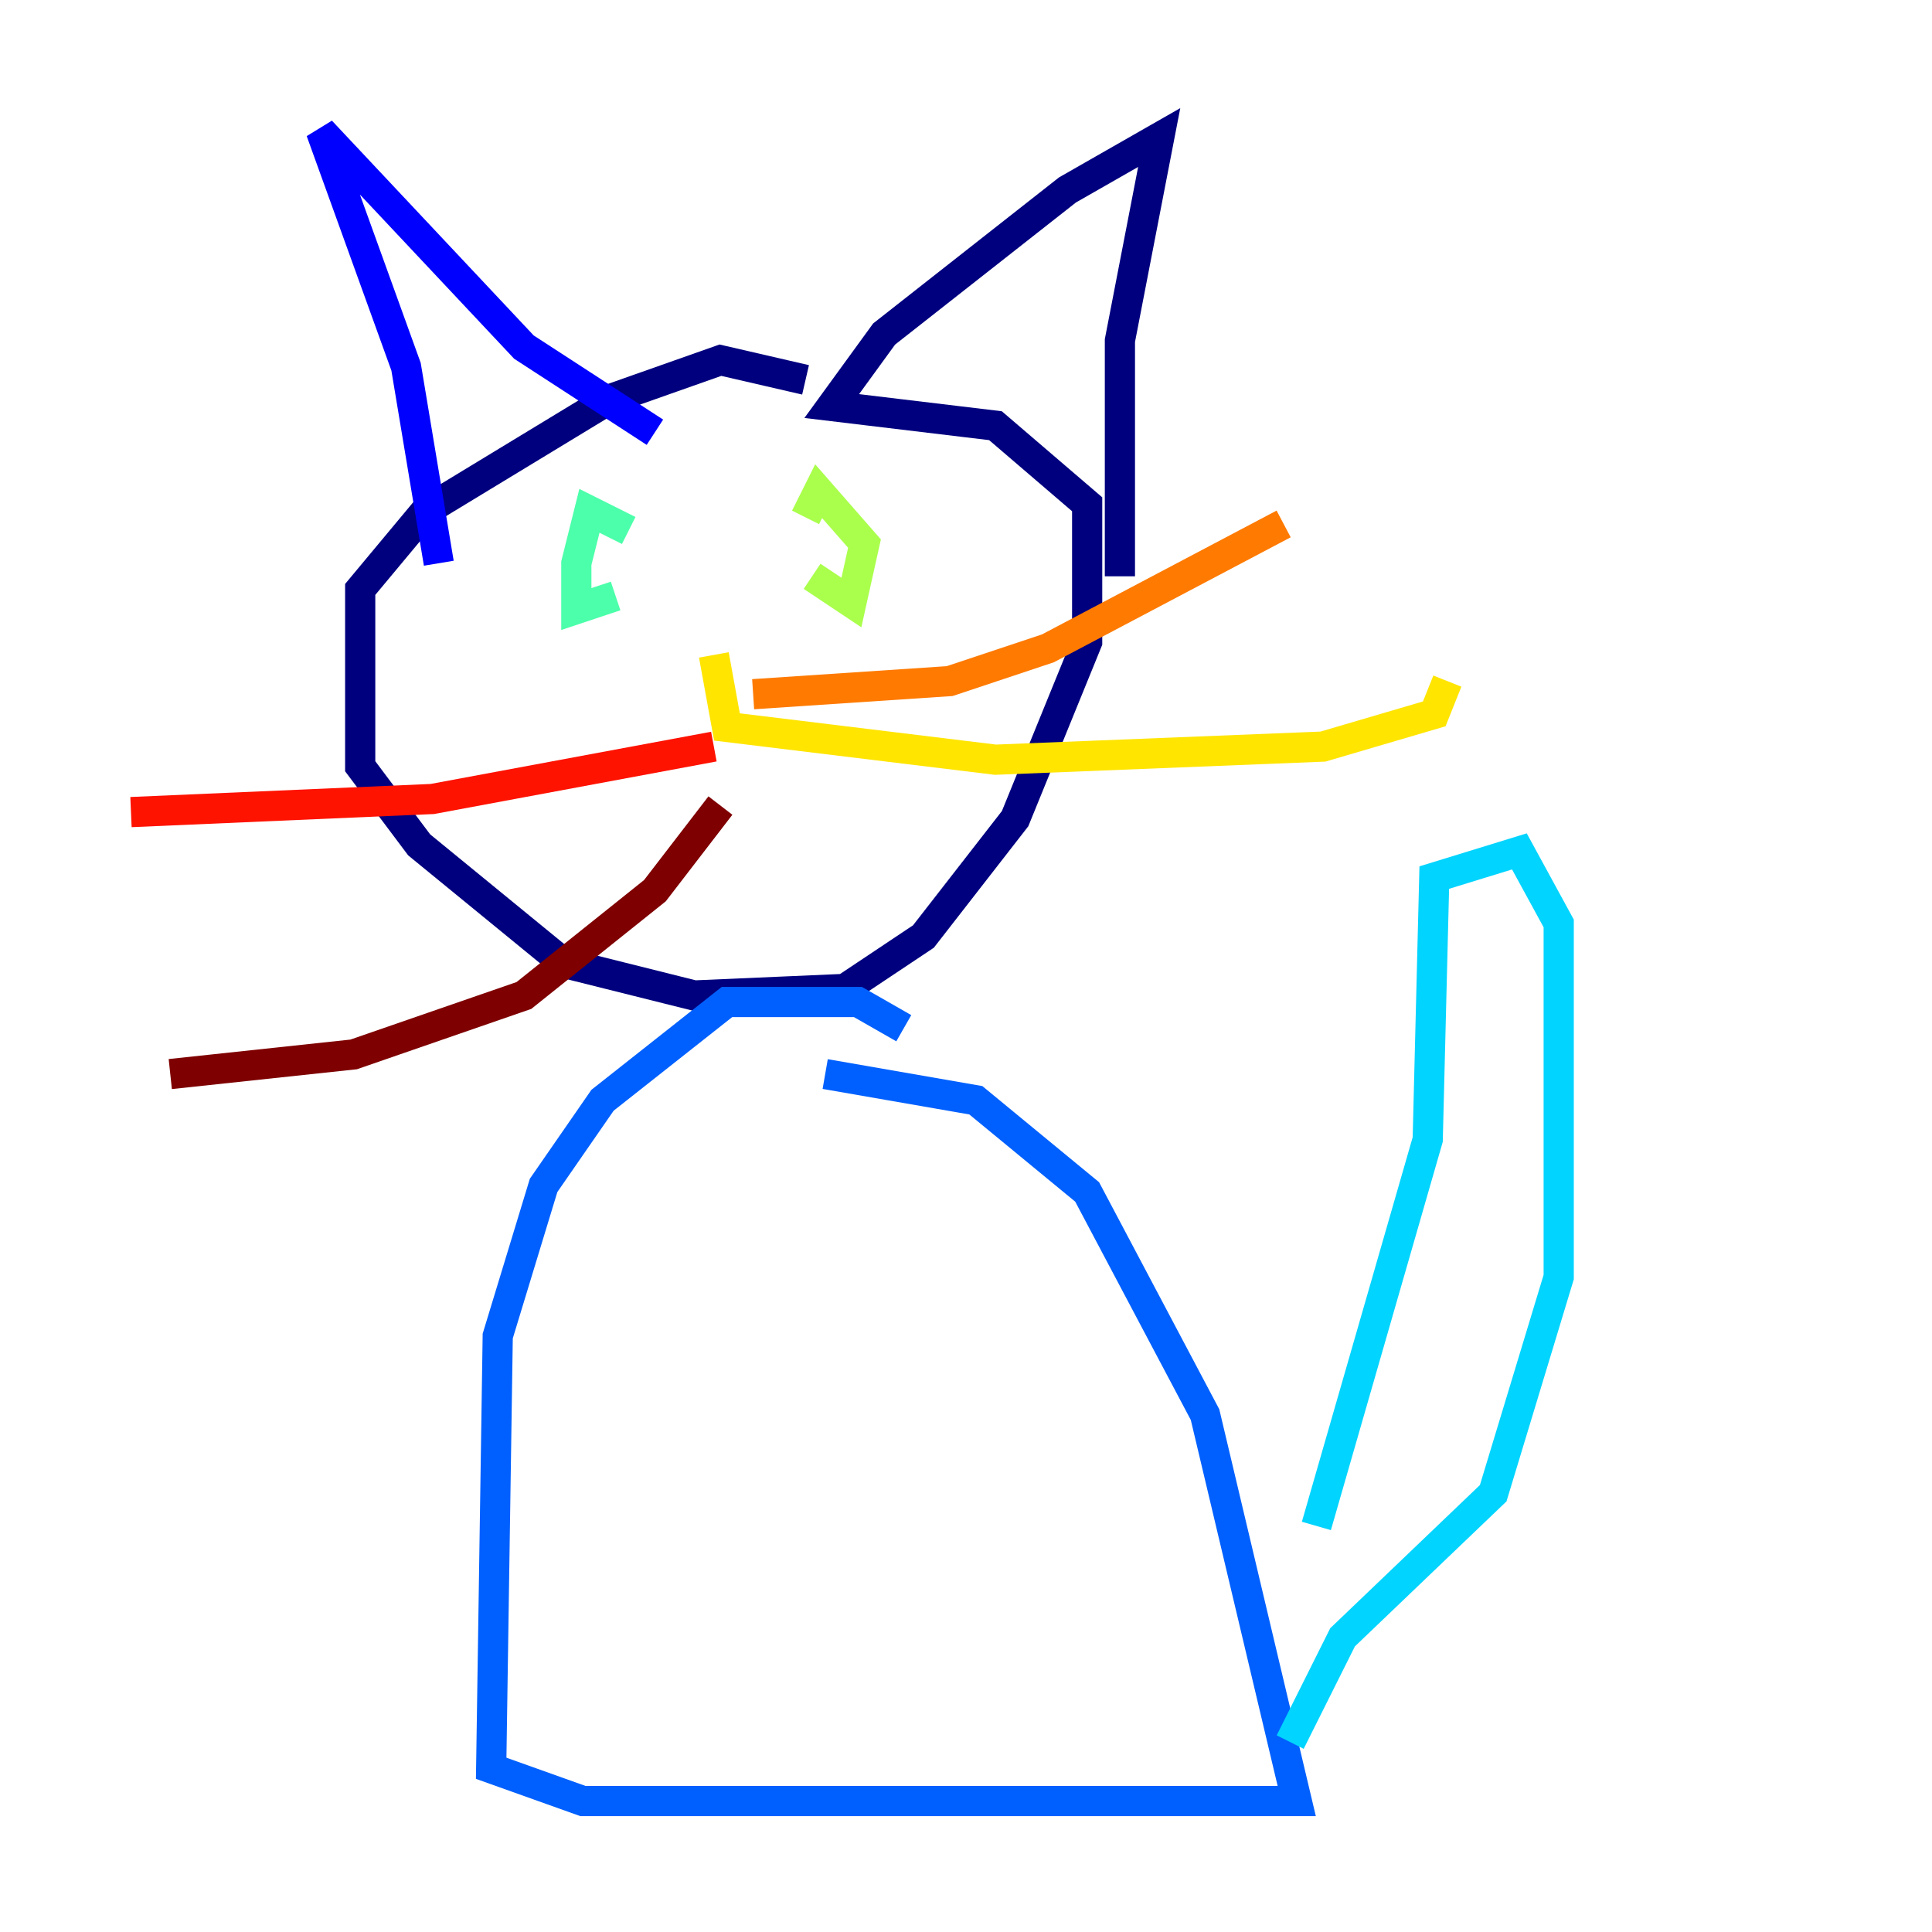 <?xml version="1.0" encoding="utf-8" ?>
<svg baseProfile="tiny" height="128" version="1.2" viewBox="0,0,128,128" width="128" xmlns="http://www.w3.org/2000/svg" xmlns:ev="http://www.w3.org/2001/xml-events" xmlns:xlink="http://www.w3.org/1999/xlink"><defs /><polyline fill="none" points="53.37,25.166 47.729,23.864 40.352,26.468 28.203,33.844 23.864,39.051 23.864,50.766 27.77,55.973 37.315,63.783 45.993,65.953 55.973,65.519 61.18,62.047 67.254,54.237 72.027,42.522 72.027,33.41 65.953,28.203 55.105,26.902 58.576,22.129 70.725,12.583 76.8,9.112 74.197,22.563 74.197,38.183" stroke="#00007f" stroke-width="2" /><polyline fill="none" points="29.071,37.315 26.902,24.298 21.261,8.678 34.712,22.997 43.39,28.637" stroke="#0000fe" stroke-width="2" /><polyline fill="none" points="59.878,68.122 56.841,66.386 48.163,66.386 39.919,72.895 36.014,78.536 32.976,88.515 32.542,117.153 38.617,119.322 85.912,119.322 79.837,93.722 72.027,78.969 64.651,72.895 54.671,71.159" stroke="#0060ff" stroke-width="2" /><polyline fill="none" points="87.214,101.098 94.59,75.498 95.024,58.142 100.664,56.407 103.268,61.18 103.268,84.61 98.929,98.929 88.949,108.475 85.478,115.417" stroke="#00d4ff" stroke-width="2" /><polyline fill="none" points="41.654,35.146 39.051,33.844 38.183,37.315 38.183,40.352 40.786,39.485" stroke="#4cffaa" stroke-width="2" /><polyline fill="none" points="53.803,38.183 56.407,39.919 57.275,36.014 54.237,32.542 53.37,34.278" stroke="#aaff4c" stroke-width="2" /><polyline fill="none" points="47.295,43.39 48.163,48.163 65.953,50.332 87.647,49.464 95.024,47.295 95.891,45.125" stroke="#ffe500" stroke-width="2" /><polyline fill="none" points="49.898,45.993 62.915,45.125 69.424,42.956 85.044,34.712" stroke="#ff7a00" stroke-width="2" /><polyline fill="none" points="47.295,49.464 28.637,52.936 8.678,53.803" stroke="#fe1200" stroke-width="2" /><polyline fill="none" points="47.729,53.37 43.39,59.01 34.712,65.953 23.43,69.858 11.281,71.159" stroke="#7f0000" stroke-width="2" /></svg>